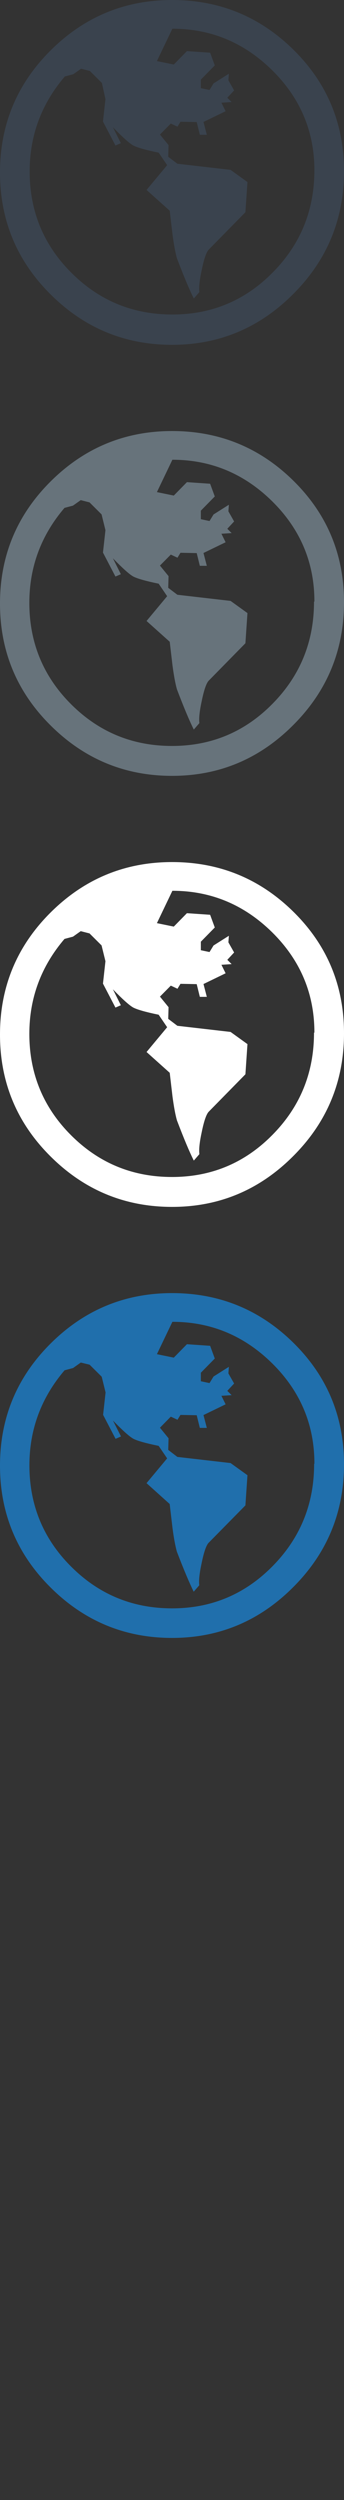<svg width="32" height="232" viewBox="0 0 32 232" xmlns="http://www.w3.org/2000/svg"><rect x="0" y="0" width="32" height="232" fill="#333333" stroke="none"/><g fill="none"><path d="M32 135.89c0 4.45-1.57 8.243-4.71 11.383-3.14 3.153-6.902 4.727-11.282 4.727s-8.136-1.55-11.266-4.645C1.582 144.238 0 140.455 0 136.008c0-4.448 1.58-8.235 4.742-11.363C7.872 121.55 11.627 120 16.008 120c4.38 0 8.13 1.525 11.248 4.576C30.42 127.672 32 131.443 32 135.89zm-2.753-.074c0-3.62-1.316-6.726-3.945-9.314-2.61-2.56-5.697-3.838-9.266-3.838l-1.44 3.004 1.57.322 1.222-1.246 2.158.147.434 1.18-1.297 1.32v.79l.807.17.375-.61 1.425-.9-.044.61.532.94-.634.68.403.4-.95.06.39.79-2.058.997.31 1.19h-.65l-.29-1.174-1.51-.03-.28.45-.62-.29-1.01 1.028.8.98-.03 1.08.85.65 4.95.57 1.57 1.128-.19 2.8-3.42 3.47c-.22.226-.44.85-.65 1.876-.21.97-.28 1.656-.22 2.066l-.52.6c-.4-.81-.93-2.056-1.57-3.73-.156-.58-.29-1.31-.404-2.2l-.26-2.21-2.154-1.935 1.917-2.3-.79-1.16c-1.22-.25-2.01-.474-2.37-.67-.36-.204-.99-.765-1.88-1.682l.747 1.48-.504.218-1.16-2.224.23-2.08-.36-1.46-1.125-1.115-.82-.2-.72.51-.79.21c-2.18 2.556-3.27 5.496-3.27 8.816 0 3.71 1.31 6.86 3.92 9.44 2.58 2.56 5.7 3.836 9.354 3.836 3.65 0 6.763-1.3 9.34-3.91 2.58-2.61 3.87-5.77 3.87-9.48zm0 0" fill="#206FAC"/><path d="M32 95.89c0 4.45-1.57 8.243-4.71 11.383-3.14 3.153-6.902 4.727-11.282 4.727s-8.136-1.55-11.266-4.645C1.582 104.238 0 100.455 0 96.008c0-4.448 1.58-8.235 4.742-11.363C7.872 81.55 11.627 80 16.008 80c4.38 0 8.13 1.525 11.248 4.576C30.42 87.672 32 91.443 32 95.89zm-2.753-.074c0-3.62-1.316-6.726-3.945-9.314-2.61-2.56-5.697-3.838-9.266-3.838l-1.44 3.004 1.57.322 1.222-1.246 2.158.147.434 1.18-1.297 1.32v.79l.807.17.375-.61 1.425-.9-.044.61.532.94-.634.68.403.4-.95.06.39.79-2.058.997.31 1.19h-.65l-.29-1.18-1.51-.03-.28.458-.62-.29-1.01 1.02.8.98-.03 1.084.85.644 4.95.57 1.57 1.13-.19 2.8-3.41 3.47c-.22.226-.44.85-.65 1.876-.21.966-.28 1.653-.22 2.063l-.52.6c-.41-.81-.93-2.056-1.57-3.733-.16-.57-.29-1.31-.41-2.193l-.26-2.22-2.156-1.93 1.916-2.3-.79-1.16c-1.22-.25-2.01-.48-2.37-.67-.37-.21-.995-.77-1.887-1.69l.74 1.48-.503.216-1.16-2.223.23-2.08-.36-1.464-1.12-1.114-.82-.21-.72.51-.79.21c-2.18 2.55-3.27 5.49-3.27 8.81 0 3.71 1.31 6.86 3.918 9.445 2.58 2.56 5.7 3.838 9.353 3.838 3.657 0 6.77-1.3 9.34-3.905 2.58-2.607 3.87-5.768 3.87-9.477zm0 0" fill="#fff"/><path d="M32 55.89c0 4.45-1.57 8.243-4.71 11.383C24.15 70.426 20.388 72 16.008 72s-8.136-1.55-11.266-4.645C1.582 64.238 0 60.455 0 56.008c0-4.448 1.58-8.235 4.742-11.363C7.872 41.55 11.627 40 16.008 40c4.38 0 8.13 1.525 11.248 4.576C30.42 47.672 32 51.443 32 55.89zm-2.753-.074c0-3.62-1.316-6.726-3.945-9.314-2.61-2.56-5.697-3.838-9.266-3.838l-1.44 3.004 1.57.322 1.222-1.246 2.158.147.434 1.18-1.297 1.32v.79l.807.17.375-.61 1.425-.9-.044.61.532.94-.634.68.403.4-.95.06.39.79-2.058.997.31 1.19h-.65l-.29-1.18-1.51-.03-.28.458-.62-.29-1.01 1.02.8.98-.03 1.084.85.644 4.95.57 1.57 1.13-.19 2.8-3.41 3.47c-.22.226-.44.85-.65 1.876-.21.966-.28 1.653-.22 2.063l-.52.6c-.41-.81-.93-2.056-1.57-3.733-.16-.57-.29-1.31-.41-2.193l-.26-2.22-2.156-1.93 1.916-2.3-.79-1.16c-1.22-.25-2.01-.48-2.37-.67-.37-.21-.995-.77-1.887-1.69l.74 1.48-.503.216-1.16-2.223.23-2.08-.36-1.464-1.12-1.114-.82-.21-.72.51-.79.21c-2.18 2.55-3.27 5.49-3.27 8.81 0 3.71 1.31 6.86 3.918 9.445 2.58 2.56 5.7 3.838 9.353 3.838 3.657 0 6.77-1.3 9.34-3.905 2.58-2.607 3.87-5.768 3.87-9.477zm0 0" fill="#67737B"/><path d="M32 15.89c0 4.45-1.57 8.243-4.71 11.383C24.15 30.426 20.388 32 16.008 32s-8.136-1.55-11.266-4.645C1.582 24.238 0 20.455 0 16.008 0 11.56 1.58 7.773 4.742 4.645 7.872 1.55 11.627 0 16.008 0c4.38 0 8.13 1.525 11.248 4.576C30.42 7.672 32 11.443 32 15.89zm-2.753-.074c0-3.62-1.316-6.726-3.945-9.314-2.61-2.56-5.697-3.838-9.266-3.838l-1.44 3.004 1.57.322 1.222-1.246 2.158.147.434 1.18-1.297 1.32v.79l.807.17.375-.61 1.425-.9-.044.61.532.94-.634.68.403.4-.95.06.39.79-2.058.997.31 1.19h-.65l-.29-1.18-1.51-.03-.28.458-.62-.29-1.01 1.02.8.98-.03 1.084.85.644 4.95.57 1.57 1.13-.19 2.8-3.41 3.47c-.22.226-.44.85-.65 1.876-.21.966-.28 1.653-.22 2.063l-.52.6c-.41-.81-.93-2.056-1.57-3.733-.16-.57-.29-1.31-.41-2.193l-.26-2.22-2.156-1.93 1.916-2.3-.79-1.16c-1.22-.25-2.01-.48-2.37-.67-.37-.21-.995-.77-1.887-1.69l.74 1.48-.503.216-1.16-2.223.23-2.08-.33-1.5-1.12-1.115-.82-.207-.72.51-.79.21c-2.18 2.55-3.27 5.49-3.27 8.81 0 3.71 1.31 6.86 3.92 9.444 2.58 2.56 5.7 3.835 9.356 3.835 3.655 0 6.77-1.3 9.34-3.907 2.58-2.607 3.87-5.768 3.87-9.477zm0 0" fill="#3A434E"/></g></svg>
